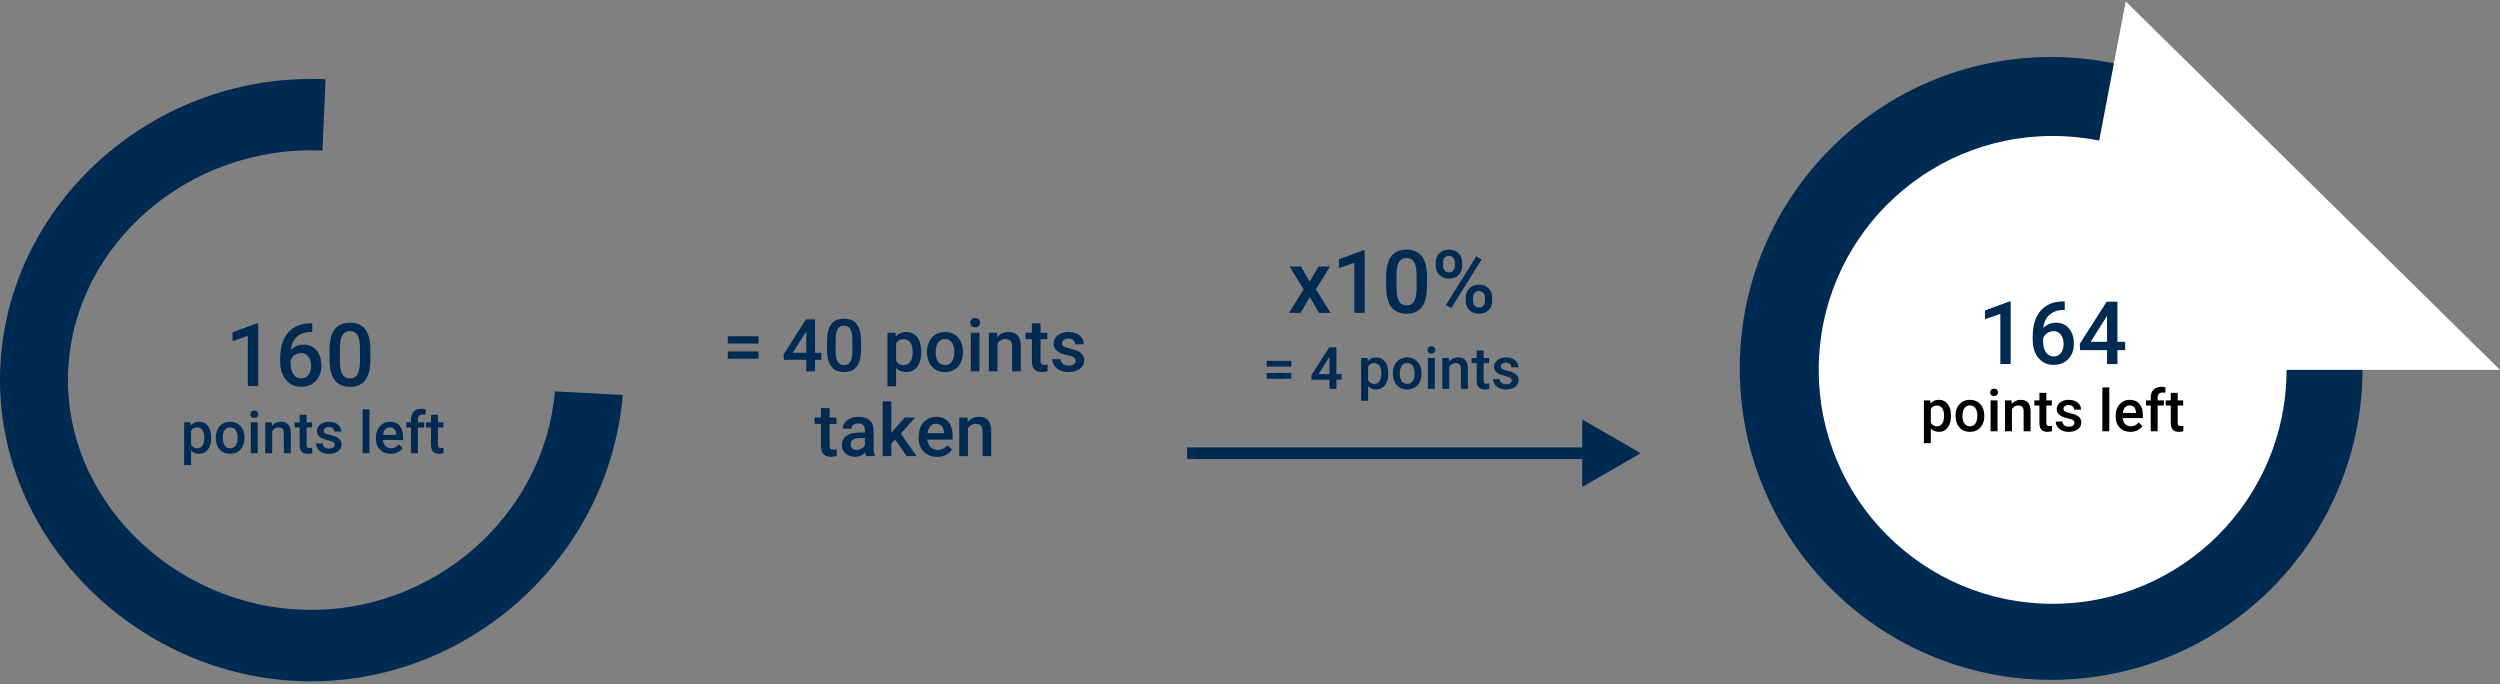 <svg width="855" height="234" viewBox="0 0 855 234" fill="none" xmlns="http://www.w3.org/2000/svg">
<rect x="0" y="0" width="855" height="234" fill="#808080" stroke="none"/>
<path d="M447.904 96.365L450.922 91.15H454.877L450.028 98.958L455.038 107H451.112L447.948 101.58L444.799 107H440.844L445.854 98.958L441.02 91.15H444.945L447.904 96.365ZM466.713 107H463.168V89.876L457.938 91.663V88.66L466.259 85.599H466.713V107ZM488.026 98.02C488.026 101.087 487.45 103.401 486.298 104.964C485.155 106.517 483.412 107.293 481.068 107.293C478.764 107.293 477.025 106.536 475.854 105.022C474.691 103.499 474.096 101.248 474.066 98.269V94.578C474.066 91.512 474.638 89.212 475.78 87.679C476.933 86.145 478.686 85.379 481.039 85.379C483.373 85.379 485.111 86.126 486.254 87.62C487.406 89.114 487.997 91.351 488.026 94.329V98.02ZM484.467 94.036C484.467 92.034 484.193 90.569 483.646 89.642C483.1 88.704 482.23 88.235 481.039 88.235C479.877 88.235 479.022 88.68 478.476 89.568C477.929 90.447 477.641 91.824 477.611 93.699V98.533C477.611 100.525 477.89 102.01 478.446 102.986C479.003 103.963 479.877 104.451 481.068 104.451C482.211 104.451 483.056 104.002 483.603 103.104C484.149 102.195 484.438 100.779 484.467 98.856V94.036ZM491.029 89.773C491.029 88.484 491.444 87.43 492.274 86.609C493.104 85.779 494.193 85.364 495.541 85.364C496.908 85.364 498.002 85.779 498.822 86.609C499.652 87.43 500.067 88.509 500.067 89.847V90.901C500.067 92.181 499.652 93.231 498.822 94.051C498.002 94.871 496.918 95.281 495.57 95.281C494.252 95.281 493.163 94.881 492.304 94.08C491.454 93.269 491.029 92.181 491.029 90.814V89.773ZM493.52 90.901C493.52 91.575 493.705 92.122 494.076 92.542C494.457 92.952 494.955 93.157 495.57 93.157C496.176 93.157 496.664 92.952 497.035 92.542C497.406 92.122 497.592 91.556 497.592 90.843V89.773C497.592 89.1 497.401 88.553 497.021 88.133C496.649 87.713 496.156 87.503 495.541 87.503C494.926 87.503 494.433 87.718 494.062 88.147C493.7 88.567 493.52 89.124 493.52 89.817V90.901ZM501.283 101.771C501.283 100.462 501.708 99.402 502.558 98.592C503.407 97.781 504.491 97.376 505.81 97.376C507.138 97.376 508.222 97.781 509.062 98.592C509.911 99.402 510.336 100.496 510.336 101.873V102.913C510.336 104.183 509.926 105.232 509.105 106.062C508.295 106.883 507.206 107.293 505.839 107.293C504.472 107.293 503.368 106.888 502.528 106.077C501.698 105.257 501.283 104.178 501.283 102.84V101.771ZM503.773 102.913C503.773 103.577 503.964 104.124 504.345 104.554C504.735 104.974 505.233 105.184 505.839 105.184C506.464 105.184 506.952 104.983 507.304 104.583C507.665 104.173 507.846 103.602 507.846 102.869V101.771C507.846 101.087 507.655 100.54 507.274 100.13C506.894 99.72 506.405 99.515 505.81 99.515C505.204 99.515 504.711 99.72 504.33 100.13C503.959 100.54 503.773 101.106 503.773 101.829V102.913ZM496.303 105.403L494.472 104.349L504.887 87.679L506.718 88.733L496.303 105.403Z" fill="#002A52"/>
<path d="M561.116 155L541.116 143.453V166.547L561.116 155ZM406 157H543.116V153H406V157Z" fill="#002A52"/>
<path d="M441.625 125.383H433.207V123.41H441.625V125.383ZM441.625 129.523H433.207V127.561H441.625V129.523ZM457.055 127.932H458.822V129.836H457.055V133H454.682V129.836H448.539L448.471 128.391L454.604 118.781H457.055V127.932ZM450.961 127.932H454.682V121.994L454.506 122.307L450.961 127.932ZM474.779 127.824C474.779 129.458 474.408 130.764 473.666 131.74C472.924 132.71 471.928 133.195 470.678 133.195C469.519 133.195 468.591 132.814 467.895 132.053V137.062H465.521V122.434H467.709L467.807 123.508C468.503 122.661 469.451 122.238 470.648 122.238C471.938 122.238 472.947 122.72 473.676 123.684C474.411 124.641 474.779 125.972 474.779 127.678V127.824ZM472.416 127.619C472.416 126.564 472.204 125.728 471.781 125.109C471.365 124.491 470.766 124.182 469.984 124.182C469.014 124.182 468.318 124.582 467.895 125.383V130.07C468.324 130.891 469.027 131.301 470.004 131.301C470.759 131.301 471.348 130.998 471.771 130.393C472.201 129.781 472.416 128.856 472.416 127.619ZM476.352 127.619C476.352 126.584 476.557 125.653 476.967 124.826C477.377 123.993 477.953 123.355 478.695 122.912C479.438 122.463 480.29 122.238 481.254 122.238C482.68 122.238 483.835 122.697 484.721 123.615C485.613 124.533 486.094 125.751 486.166 127.268L486.176 127.824C486.176 128.866 485.974 129.797 485.57 130.617C485.173 131.438 484.6 132.072 483.852 132.521C483.109 132.971 482.25 133.195 481.273 133.195C479.783 133.195 478.588 132.701 477.689 131.711C476.798 130.715 476.352 129.39 476.352 127.736V127.619ZM478.725 127.824C478.725 128.911 478.949 129.764 479.398 130.383C479.848 130.995 480.473 131.301 481.273 131.301C482.074 131.301 482.696 130.988 483.139 130.363C483.588 129.738 483.812 128.824 483.812 127.619C483.812 126.551 483.581 125.705 483.119 125.08C482.663 124.455 482.042 124.143 481.254 124.143C480.479 124.143 479.864 124.452 479.408 125.07C478.952 125.682 478.725 126.6 478.725 127.824ZM490.707 133H488.334V122.434H490.707V133ZM488.188 119.689C488.188 119.325 488.301 119.022 488.529 118.781C488.764 118.54 489.096 118.42 489.525 118.42C489.955 118.42 490.287 118.54 490.521 118.781C490.756 119.022 490.873 119.325 490.873 119.689C490.873 120.048 490.756 120.347 490.521 120.588C490.287 120.822 489.955 120.939 489.525 120.939C489.096 120.939 488.764 120.822 488.529 120.588C488.301 120.347 488.188 120.048 488.188 119.689ZM495.502 122.434L495.57 123.654C496.352 122.71 497.377 122.238 498.646 122.238C500.847 122.238 501.967 123.498 502.006 126.018V133H499.633V126.154C499.633 125.484 499.486 124.989 499.193 124.67C498.907 124.344 498.435 124.182 497.777 124.182C496.82 124.182 496.107 124.615 495.639 125.48V133H493.266V122.434H495.502ZM507.406 119.865V122.434H509.271V124.191H507.406V130.09C507.406 130.493 507.484 130.786 507.641 130.969C507.803 131.145 508.09 131.232 508.5 131.232C508.773 131.232 509.05 131.2 509.33 131.135V132.971C508.79 133.12 508.269 133.195 507.768 133.195C505.945 133.195 505.033 132.189 505.033 130.178V124.191H503.295V122.434H505.033V119.865H507.406ZM517.016 130.129C517.016 129.706 516.84 129.383 516.488 129.162C516.143 128.941 515.567 128.745 514.76 128.576C513.952 128.407 513.279 128.192 512.738 127.932C511.553 127.359 510.961 126.529 510.961 125.441C510.961 124.53 511.345 123.768 512.113 123.156C512.882 122.544 513.858 122.238 515.043 122.238C516.306 122.238 517.325 122.551 518.1 123.176C518.881 123.801 519.271 124.611 519.271 125.607H516.898C516.898 125.152 516.729 124.774 516.391 124.475C516.052 124.169 515.603 124.016 515.043 124.016C514.522 124.016 514.096 124.136 513.764 124.377C513.438 124.618 513.275 124.94 513.275 125.344C513.275 125.708 513.428 125.992 513.734 126.193C514.04 126.395 514.659 126.6 515.59 126.809C516.521 127.01 517.25 127.255 517.777 127.541C518.311 127.821 518.705 128.16 518.959 128.557C519.219 128.954 519.35 129.436 519.35 130.002C519.35 130.952 518.956 131.724 518.168 132.316C517.38 132.902 516.348 133.195 515.072 133.195C514.206 133.195 513.435 133.039 512.758 132.727C512.081 132.414 511.553 131.984 511.176 131.438C510.798 130.891 510.609 130.301 510.609 129.67H512.914C512.947 130.23 513.158 130.663 513.549 130.969C513.939 131.268 514.457 131.418 515.102 131.418C515.727 131.418 516.202 131.301 516.527 131.066C516.853 130.826 517.016 130.513 517.016 130.129Z" fill="#002A52"/>
<path d="M259.427 117.479H248.904V115.013H259.427V117.479ZM259.427 122.654H248.904V120.201H259.427V122.654ZM278.714 120.665H280.923V123.045H278.714V127H275.748V123.045H268.069L267.984 121.238L275.65 109.227H278.714V120.665ZM271.097 120.665H275.748V113.243L275.528 113.633L271.097 120.665ZM294.473 119.517C294.473 122.072 293.993 124.001 293.033 125.303C292.081 126.597 290.628 127.244 288.675 127.244C286.754 127.244 285.306 126.613 284.329 125.352C283.361 124.083 282.864 122.207 282.84 119.725V116.648C282.84 114.093 283.316 112.177 284.268 110.899C285.228 109.621 286.689 108.982 288.65 108.982C290.595 108.982 292.044 109.605 292.996 110.85C293.956 112.095 294.449 113.959 294.473 116.441V119.517ZM291.507 116.197C291.507 114.528 291.279 113.308 290.823 112.535C290.368 111.753 289.643 111.363 288.65 111.363C287.682 111.363 286.97 111.733 286.514 112.474C286.058 113.206 285.818 114.354 285.794 115.916V119.944C285.794 121.604 286.026 122.841 286.49 123.655C286.954 124.469 287.682 124.876 288.675 124.876C289.627 124.876 290.331 124.502 290.787 123.753C291.242 122.996 291.482 121.816 291.507 120.213V116.197ZM315.079 120.53C315.079 122.573 314.615 124.205 313.687 125.425C312.759 126.638 311.514 127.244 309.952 127.244C308.503 127.244 307.343 126.768 306.473 125.816V132.078H303.506V113.792H306.241L306.363 115.135C307.234 114.077 308.418 113.548 309.915 113.548C311.526 113.548 312.788 114.15 313.699 115.354C314.619 116.551 315.079 118.215 315.079 120.347V120.53ZM312.125 120.274C312.125 118.956 311.86 117.91 311.331 117.137C310.81 116.364 310.062 115.977 309.085 115.977C307.872 115.977 307.002 116.478 306.473 117.479V123.338C307.01 124.363 307.889 124.876 309.109 124.876C310.053 124.876 310.79 124.498 311.319 123.741C311.856 122.976 312.125 121.82 312.125 120.274ZM317.044 120.274C317.044 118.98 317.3 117.816 317.813 116.783C318.326 115.741 319.046 114.944 319.974 114.39C320.901 113.829 321.967 113.548 323.172 113.548C324.954 113.548 326.399 114.122 327.505 115.269C328.62 116.417 329.222 117.938 329.312 119.834L329.324 120.53C329.324 121.832 329.072 122.996 328.567 124.021C328.071 125.047 327.355 125.84 326.419 126.402C325.491 126.963 324.417 127.244 323.196 127.244C321.333 127.244 319.839 126.626 318.716 125.389C317.601 124.144 317.044 122.487 317.044 120.42V120.274ZM320.01 120.53C320.01 121.889 320.291 122.955 320.853 123.729C321.414 124.493 322.195 124.876 323.196 124.876C324.197 124.876 324.974 124.485 325.528 123.704C326.089 122.923 326.37 121.779 326.37 120.274C326.37 118.939 326.081 117.881 325.503 117.1C324.934 116.319 324.157 115.928 323.172 115.928C322.203 115.928 321.434 116.315 320.865 117.088C320.295 117.853 320.01 119 320.01 120.53ZM334.988 127H332.022V113.792H334.988V127ZM331.839 110.362C331.839 109.906 331.981 109.528 332.266 109.227C332.559 108.925 332.974 108.775 333.511 108.775C334.048 108.775 334.463 108.925 334.756 109.227C335.049 109.528 335.196 109.906 335.196 110.362C335.196 110.809 335.049 111.184 334.756 111.485C334.463 111.778 334.048 111.924 333.511 111.924C332.974 111.924 332.559 111.778 332.266 111.485C331.981 111.184 331.839 110.809 331.839 110.362ZM340.982 113.792L341.067 115.318C342.044 114.138 343.326 113.548 344.913 113.548C347.663 113.548 349.063 115.123 349.112 118.272V127H346.146V118.443C346.146 117.605 345.962 116.986 345.596 116.587C345.238 116.181 344.648 115.977 343.826 115.977C342.63 115.977 341.739 116.518 341.153 117.601V127H338.187V113.792H340.982ZM355.862 110.582V113.792H358.194V115.989H355.862V123.362C355.862 123.867 355.96 124.233 356.155 124.461C356.359 124.681 356.717 124.791 357.229 124.791C357.571 124.791 357.917 124.75 358.267 124.668V126.963C357.592 127.151 356.941 127.244 356.314 127.244C354.035 127.244 352.896 125.987 352.896 123.472V115.989H350.723V113.792H352.896V110.582H355.862ZM367.874 123.411C367.874 122.882 367.654 122.479 367.215 122.203C366.784 121.926 366.063 121.682 365.054 121.47C364.045 121.259 363.203 120.99 362.527 120.665C361.046 119.948 360.306 118.911 360.306 117.552C360.306 116.412 360.786 115.46 361.746 114.695C362.706 113.93 363.927 113.548 365.408 113.548C366.987 113.548 368.261 113.938 369.229 114.72C370.206 115.501 370.694 116.514 370.694 117.759H367.728C367.728 117.19 367.516 116.718 367.093 116.343C366.67 115.961 366.108 115.77 365.408 115.77C364.757 115.77 364.224 115.92 363.809 116.221C363.402 116.522 363.199 116.925 363.199 117.43C363.199 117.885 363.39 118.239 363.772 118.492C364.155 118.744 364.928 119 366.092 119.261C367.256 119.513 368.167 119.818 368.826 120.176C369.493 120.526 369.986 120.949 370.303 121.446C370.629 121.942 370.792 122.544 370.792 123.252C370.792 124.441 370.299 125.405 369.314 126.146C368.33 126.878 367.04 127.244 365.445 127.244C364.362 127.244 363.398 127.049 362.552 126.658C361.705 126.268 361.046 125.73 360.574 125.047C360.102 124.363 359.866 123.627 359.866 122.837H362.747C362.788 123.537 363.052 124.078 363.541 124.461C364.029 124.835 364.676 125.022 365.481 125.022C366.263 125.022 366.857 124.876 367.264 124.583C367.671 124.282 367.874 123.891 367.874 123.411ZM283.731 139.582V142.792H286.062V144.989H283.731V152.362C283.731 152.867 283.829 153.233 284.024 153.461C284.227 153.681 284.585 153.791 285.098 153.791C285.44 153.791 285.786 153.75 286.136 153.668V155.963C285.46 156.151 284.809 156.244 284.183 156.244C281.904 156.244 280.765 154.987 280.765 152.472V144.989H278.592V142.792H280.765V139.582H283.731ZM296.231 156C296.101 155.748 295.987 155.337 295.889 154.767C294.945 155.752 293.79 156.244 292.422 156.244C291.096 156.244 290.014 155.866 289.175 155.109C288.337 154.352 287.918 153.416 287.918 152.301C287.918 150.893 288.439 149.815 289.48 149.066C290.53 148.31 292.028 147.931 293.973 147.931H295.792V147.064C295.792 146.381 295.6 145.836 295.218 145.429C294.835 145.014 294.253 144.806 293.472 144.806C292.797 144.806 292.243 144.977 291.812 145.319C291.381 145.653 291.165 146.08 291.165 146.601H288.199C288.199 145.876 288.439 145.201 288.919 144.574C289.399 143.939 290.05 143.443 290.872 143.085C291.702 142.727 292.626 142.548 293.643 142.548C295.189 142.548 296.422 142.938 297.342 143.72C298.261 144.493 298.733 145.583 298.758 146.991V152.948C298.758 154.136 298.925 155.084 299.258 155.792V156H296.231ZM292.972 153.864C293.558 153.864 294.107 153.721 294.62 153.437C295.14 153.152 295.531 152.769 295.792 152.289V149.799H294.192C293.094 149.799 292.268 149.99 291.714 150.373C291.161 150.755 290.884 151.296 290.884 151.996C290.884 152.566 291.071 153.021 291.446 153.363C291.828 153.697 292.337 153.864 292.972 153.864ZM306.155 150.336L304.837 151.691V156H301.871V137.25H304.837V148.065L305.765 146.906L309.415 142.792H312.979L308.072 148.297L313.504 156H310.074L306.155 150.336ZM320.499 156.244C318.619 156.244 317.093 155.654 315.921 154.474C314.757 153.286 314.175 151.707 314.175 149.738V149.372C314.175 148.053 314.428 146.877 314.932 145.844C315.445 144.802 316.161 143.992 317.081 143.415C318 142.837 319.026 142.548 320.157 142.548C321.955 142.548 323.343 143.122 324.319 144.269C325.304 145.417 325.796 147.04 325.796 149.14V150.336H317.166C317.256 151.426 317.618 152.289 318.252 152.924C318.895 153.559 319.701 153.876 320.669 153.876C322.028 153.876 323.135 153.327 323.99 152.228L325.589 153.754C325.06 154.543 324.352 155.158 323.465 155.597C322.586 156.028 321.597 156.244 320.499 156.244ZM320.145 144.928C319.331 144.928 318.672 145.213 318.167 145.783C317.671 146.352 317.353 147.146 317.215 148.163H322.867V147.943C322.802 146.951 322.537 146.202 322.073 145.697C321.609 145.185 320.966 144.928 320.145 144.928ZM330.862 142.792L330.948 144.318C331.924 143.138 333.206 142.548 334.793 142.548C337.544 142.548 338.943 144.123 338.992 147.272V156H336.026V147.443C336.026 146.605 335.843 145.986 335.477 145.587C335.118 145.181 334.528 144.977 333.707 144.977C332.51 144.977 331.619 145.518 331.033 146.601V156H328.067V142.792H330.862Z" fill="#002A52"/>
<circle cx="701.5" cy="126" r="106.5" fill="#002A52"/>
<circle cx="702" cy="126.5" r="80" fill="white"/>
<path d="M687.659 124.5H684.114V107.376L678.885 109.163V106.16L687.205 103.099H687.659V124.5ZM706.146 103.069V106.014H705.706C703.714 106.043 702.122 106.59 700.931 107.654C699.739 108.719 699.031 110.228 698.807 112.181C699.949 110.979 701.409 110.379 703.187 110.379C705.071 110.379 706.556 111.043 707.64 112.371C708.733 113.699 709.28 115.413 709.28 117.513C709.28 119.681 708.641 121.438 707.361 122.786C706.092 124.124 704.422 124.793 702.352 124.793C700.223 124.793 698.494 124.007 697.166 122.435C695.848 120.862 695.188 118.802 695.188 116.253V115.037C695.188 111.297 696.097 108.367 697.913 106.248C699.739 104.129 702.361 103.069 705.779 103.069H706.146ZM702.322 113.25C701.541 113.25 700.823 113.47 700.169 113.909C699.524 114.349 699.051 114.935 698.748 115.667V116.751C698.748 118.333 699.08 119.593 699.744 120.53C700.408 121.458 701.268 121.922 702.322 121.922C703.377 121.922 704.212 121.526 704.827 120.735C705.442 119.944 705.75 118.904 705.75 117.615C705.75 116.326 705.438 115.276 704.812 114.466C704.188 113.655 703.357 113.25 702.322 113.25ZM724.163 116.897H726.814V119.754H724.163V124.5H720.604V119.754H711.39L711.287 117.586L720.486 103.172H724.163V116.897ZM715.022 116.897H720.604V107.991L720.34 108.46L715.022 116.897Z" fill="#002A52"/>
<path d="M667.225 142.324C667.225 143.958 666.854 145.264 666.111 146.24C665.369 147.21 664.373 147.695 663.123 147.695C661.964 147.695 661.036 147.314 660.34 146.553V151.562H657.967V136.934H660.154L660.252 138.008C660.949 137.161 661.896 136.738 663.094 136.738C664.383 136.738 665.392 137.22 666.121 138.184C666.857 139.141 667.225 140.472 667.225 142.178V142.324ZM664.861 142.119C664.861 141.064 664.65 140.228 664.227 139.609C663.81 138.991 663.211 138.682 662.43 138.682C661.46 138.682 660.763 139.082 660.34 139.883V144.57C660.77 145.391 661.473 145.801 662.449 145.801C663.204 145.801 663.794 145.498 664.217 144.893C664.646 144.281 664.861 143.356 664.861 142.119ZM668.797 142.119C668.797 141.084 669.002 140.153 669.412 139.326C669.822 138.493 670.398 137.855 671.141 137.412C671.883 136.963 672.736 136.738 673.699 136.738C675.125 136.738 676.281 137.197 677.166 138.115C678.058 139.033 678.54 140.251 678.611 141.768L678.621 142.324C678.621 143.366 678.419 144.297 678.016 145.117C677.618 145.938 677.046 146.572 676.297 147.021C675.555 147.471 674.695 147.695 673.719 147.695C672.228 147.695 671.033 147.201 670.135 146.211C669.243 145.215 668.797 143.89 668.797 142.236V142.119ZM671.17 142.324C671.17 143.411 671.395 144.264 671.844 144.883C672.293 145.495 672.918 145.801 673.719 145.801C674.52 145.801 675.141 145.488 675.584 144.863C676.033 144.238 676.258 143.324 676.258 142.119C676.258 141.051 676.027 140.205 675.564 139.58C675.109 138.955 674.487 138.643 673.699 138.643C672.924 138.643 672.309 138.952 671.854 139.57C671.398 140.182 671.17 141.1 671.17 142.324ZM683.152 147.5H680.779V136.934H683.152V147.5ZM680.633 134.189C680.633 133.825 680.747 133.522 680.975 133.281C681.209 133.04 681.541 132.92 681.971 132.92C682.4 132.92 682.732 133.04 682.967 133.281C683.201 133.522 683.318 133.825 683.318 134.189C683.318 134.548 683.201 134.847 682.967 135.088C682.732 135.322 682.4 135.439 681.971 135.439C681.541 135.439 681.209 135.322 680.975 135.088C680.747 134.847 680.633 134.548 680.633 134.189ZM687.947 136.934L688.016 138.154C688.797 137.21 689.822 136.738 691.092 136.738C693.292 136.738 694.412 137.998 694.451 140.518V147.5H692.078V140.654C692.078 139.984 691.932 139.489 691.639 139.17C691.352 138.844 690.88 138.682 690.223 138.682C689.266 138.682 688.553 139.115 688.084 139.98V147.5H685.711V136.934H687.947ZM699.852 134.365V136.934H701.717V138.691H699.852V144.59C699.852 144.993 699.93 145.286 700.086 145.469C700.249 145.645 700.535 145.732 700.945 145.732C701.219 145.732 701.495 145.7 701.775 145.635V147.471C701.235 147.62 700.714 147.695 700.213 147.695C698.39 147.695 697.479 146.689 697.479 144.678V138.691H695.74V136.934H697.479V134.365H699.852ZM709.461 144.629C709.461 144.206 709.285 143.883 708.934 143.662C708.589 143.441 708.012 143.245 707.205 143.076C706.398 142.907 705.724 142.692 705.184 142.432C703.999 141.859 703.406 141.029 703.406 139.941C703.406 139.03 703.79 138.268 704.559 137.656C705.327 137.044 706.303 136.738 707.488 136.738C708.751 136.738 709.77 137.051 710.545 137.676C711.326 138.301 711.717 139.111 711.717 140.107H709.344C709.344 139.652 709.174 139.274 708.836 138.975C708.497 138.669 708.048 138.516 707.488 138.516C706.967 138.516 706.541 138.636 706.209 138.877C705.883 139.118 705.721 139.44 705.721 139.844C705.721 140.208 705.874 140.492 706.18 140.693C706.486 140.895 707.104 141.1 708.035 141.309C708.966 141.51 709.695 141.755 710.223 142.041C710.757 142.321 711.15 142.66 711.404 143.057C711.665 143.454 711.795 143.936 711.795 144.502C711.795 145.452 711.401 146.224 710.613 146.816C709.826 147.402 708.794 147.695 707.518 147.695C706.652 147.695 705.88 147.539 705.203 147.227C704.526 146.914 703.999 146.484 703.621 145.938C703.243 145.391 703.055 144.801 703.055 144.17H705.359C705.392 144.73 705.604 145.163 705.994 145.469C706.385 145.768 706.902 145.918 707.547 145.918C708.172 145.918 708.647 145.801 708.973 145.566C709.298 145.326 709.461 145.013 709.461 144.629ZM721.375 147.5H719.002V132.5H721.375V147.5ZM728.621 147.695C727.117 147.695 725.896 147.223 724.959 146.279C724.028 145.329 723.562 144.066 723.562 142.49V142.197C723.562 141.143 723.764 140.202 724.168 139.375C724.578 138.542 725.151 137.894 725.887 137.432C726.622 136.969 727.443 136.738 728.348 136.738C729.786 136.738 730.896 137.197 731.678 138.115C732.465 139.033 732.859 140.332 732.859 142.012V142.969H725.955C726.027 143.841 726.316 144.531 726.824 145.039C727.339 145.547 727.983 145.801 728.758 145.801C729.845 145.801 730.73 145.361 731.414 144.482L732.693 145.703C732.27 146.335 731.704 146.826 730.994 147.178C730.291 147.523 729.5 147.695 728.621 147.695ZM728.338 138.643C727.687 138.643 727.16 138.87 726.756 139.326C726.359 139.782 726.105 140.417 725.994 141.23H730.516V141.055C730.464 140.26 730.252 139.661 729.881 139.258C729.51 138.848 728.995 138.643 728.338 138.643ZM735.545 147.5V138.691H733.934V136.934H735.545V135.967C735.545 134.795 735.87 133.89 736.521 133.252C737.173 132.614 738.084 132.295 739.256 132.295C739.673 132.295 740.115 132.354 740.584 132.471L740.525 134.326C740.265 134.274 739.962 134.248 739.617 134.248C738.484 134.248 737.918 134.831 737.918 135.996V136.934H740.066V138.691H737.918V147.5H735.545ZM744.773 134.365V136.934H746.639V138.691H744.773V144.59C744.773 144.993 744.852 145.286 745.008 145.469C745.171 145.645 745.457 145.732 745.867 145.732C746.141 145.732 746.417 145.7 746.697 145.635V147.471C746.157 147.62 745.636 147.695 745.135 147.695C743.312 147.695 742.4 146.689 742.4 144.678V138.691H740.662V136.934H742.4V134.365H744.773Z" fill="black"/>
<path d="M88.301 132H84.756V114.876L79.527 116.663V113.66L87.847 110.599H88.301V132ZM106.788 110.569V113.514H106.348C104.356 113.543 102.764 114.09 101.573 115.154C100.381 116.219 99.673 117.728 99.449 119.681C100.591 118.479 102.051 117.879 103.829 117.879C105.713 117.879 107.198 118.543 108.282 119.871C109.375 121.199 109.922 122.913 109.922 125.013C109.922 127.181 109.283 128.938 108.003 130.286C106.734 131.624 105.064 132.293 102.994 132.293C100.865 132.293 99.136 131.507 97.808 129.935C96.49 128.362 95.831 126.302 95.831 123.753V122.537C95.831 118.797 96.739 115.867 98.555 113.748C100.381 111.629 103.003 110.569 106.421 110.569H106.788ZM102.964 120.75C102.183 120.75 101.465 120.97 100.811 121.409C100.167 121.849 99.693 122.435 99.39 123.167V124.251C99.39 125.833 99.722 127.093 100.386 128.03C101.05 128.958 101.91 129.422 102.964 129.422C104.019 129.422 104.854 129.026 105.469 128.235C106.084 127.444 106.392 126.404 106.392 125.115C106.392 123.826 106.08 122.776 105.455 121.966C104.83 121.155 104 120.75 102.964 120.75ZM126.666 123.021C126.666 126.087 126.089 128.401 124.937 129.964C123.794 131.517 122.051 132.293 119.708 132.293C117.403 132.293 115.665 131.536 114.493 130.022C113.331 128.499 112.735 126.248 112.706 123.27V119.578C112.706 116.512 113.277 114.212 114.419 112.679C115.572 111.146 117.325 110.379 119.678 110.379C122.012 110.379 123.75 111.126 124.893 112.62C126.045 114.114 126.636 116.351 126.666 119.329V123.021ZM123.106 119.036C123.106 117.034 122.833 115.569 122.286 114.642C121.739 113.704 120.87 113.235 119.678 113.235C118.516 113.235 117.662 113.68 117.115 114.568C116.568 115.447 116.28 116.824 116.25 118.699V123.533C116.25 125.525 116.529 127.01 117.085 127.986C117.642 128.963 118.516 129.451 119.708 129.451C120.85 129.451 121.695 129.002 122.242 128.104C122.789 127.195 123.077 125.779 123.106 123.855V119.036ZM72.225 149.824C72.225 151.458 71.853 152.764 71.111 153.74C70.369 154.71 69.373 155.195 68.123 155.195C66.964 155.195 66.037 154.814 65.34 154.053V159.062H62.967V144.434H65.154L65.252 145.508C65.949 144.661 66.896 144.238 68.094 144.238C69.383 144.238 70.392 144.72 71.121 145.684C71.857 146.641 72.225 147.972 72.225 149.678V149.824ZM69.861 149.619C69.861 148.564 69.65 147.728 69.227 147.109C68.81 146.491 68.211 146.182 67.43 146.182C66.46 146.182 65.763 146.582 65.34 147.383V152.07C65.769 152.891 66.473 153.301 67.449 153.301C68.204 153.301 68.794 152.998 69.217 152.393C69.647 151.781 69.861 150.856 69.861 149.619ZM73.797 149.619C73.797 148.584 74.002 147.653 74.412 146.826C74.822 145.993 75.398 145.355 76.141 144.912C76.883 144.463 77.736 144.238 78.699 144.238C80.125 144.238 81.281 144.697 82.166 145.615C83.058 146.533 83.54 147.751 83.611 149.268L83.621 149.824C83.621 150.866 83.419 151.797 83.016 152.617C82.618 153.438 82.046 154.072 81.297 154.521C80.555 154.971 79.695 155.195 78.719 155.195C77.228 155.195 76.033 154.701 75.135 153.711C74.243 152.715 73.797 151.39 73.797 149.736V149.619ZM76.17 149.824C76.17 150.911 76.394 151.764 76.844 152.383C77.293 152.995 77.918 153.301 78.719 153.301C79.519 153.301 80.141 152.988 80.584 152.363C81.033 151.738 81.258 150.824 81.258 149.619C81.258 148.551 81.027 147.705 80.564 147.08C80.109 146.455 79.487 146.143 78.699 146.143C77.924 146.143 77.309 146.452 76.853 147.07C76.398 147.682 76.17 148.6 76.17 149.824ZM88.152 155H85.779V144.434H88.152V155ZM85.633 141.689C85.633 141.325 85.747 141.022 85.975 140.781C86.209 140.54 86.541 140.42 86.971 140.42C87.4 140.42 87.732 140.54 87.967 140.781C88.201 141.022 88.318 141.325 88.318 141.689C88.318 142.048 88.201 142.347 87.967 142.588C87.732 142.822 87.4 142.939 86.971 142.939C86.541 142.939 86.209 142.822 85.975 142.588C85.747 142.347 85.633 142.048 85.633 141.689ZM92.947 144.434L93.016 145.654C93.797 144.71 94.822 144.238 96.092 144.238C98.292 144.238 99.412 145.498 99.451 148.018V155H97.078V148.154C97.078 147.484 96.932 146.989 96.639 146.67C96.352 146.344 95.88 146.182 95.223 146.182C94.266 146.182 93.553 146.615 93.084 147.48V155H90.711V144.434H92.947ZM104.852 141.865V144.434H106.717V146.191H104.852V152.09C104.852 152.493 104.93 152.786 105.086 152.969C105.249 153.145 105.535 153.232 105.945 153.232C106.219 153.232 106.495 153.2 106.775 153.135V154.971C106.235 155.12 105.714 155.195 105.213 155.195C103.39 155.195 102.479 154.189 102.479 152.178V146.191H100.74V144.434H102.479V141.865H104.852ZM114.461 152.129C114.461 151.706 114.285 151.383 113.934 151.162C113.589 150.941 113.012 150.745 112.205 150.576C111.398 150.407 110.724 150.192 110.184 149.932C108.999 149.359 108.406 148.529 108.406 147.441C108.406 146.53 108.79 145.768 109.559 145.156C110.327 144.544 111.303 144.238 112.488 144.238C113.751 144.238 114.77 144.551 115.545 145.176C116.326 145.801 116.717 146.611 116.717 147.607H114.344C114.344 147.152 114.174 146.774 113.836 146.475C113.497 146.169 113.048 146.016 112.488 146.016C111.967 146.016 111.541 146.136 111.209 146.377C110.883 146.618 110.721 146.94 110.721 147.344C110.721 147.708 110.874 147.992 111.18 148.193C111.486 148.395 112.104 148.6 113.035 148.809C113.966 149.01 114.695 149.255 115.223 149.541C115.757 149.821 116.15 150.16 116.404 150.557C116.665 150.954 116.795 151.436 116.795 152.002C116.795 152.952 116.401 153.724 115.613 154.316C114.826 154.902 113.794 155.195 112.518 155.195C111.652 155.195 110.88 155.039 110.203 154.727C109.526 154.414 108.999 153.984 108.621 153.438C108.243 152.891 108.055 152.301 108.055 151.67H110.359C110.392 152.23 110.604 152.663 110.994 152.969C111.385 153.268 111.902 153.418 112.547 153.418C113.172 153.418 113.647 153.301 113.973 153.066C114.298 152.826 114.461 152.513 114.461 152.129ZM126.375 155H124.002V140H126.375V155ZM133.621 155.195C132.117 155.195 130.896 154.723 129.959 153.779C129.028 152.829 128.562 151.566 128.562 149.99V149.697C128.562 148.643 128.764 147.702 129.168 146.875C129.578 146.042 130.151 145.394 130.887 144.932C131.622 144.469 132.443 144.238 133.348 144.238C134.786 144.238 135.896 144.697 136.678 145.615C137.465 146.533 137.859 147.832 137.859 149.512V150.469H130.955C131.027 151.341 131.316 152.031 131.824 152.539C132.339 153.047 132.983 153.301 133.758 153.301C134.845 153.301 135.73 152.861 136.414 151.982L137.693 153.203C137.27 153.835 136.704 154.326 135.994 154.678C135.291 155.023 134.5 155.195 133.621 155.195ZM133.338 146.143C132.687 146.143 132.16 146.37 131.756 146.826C131.359 147.282 131.105 147.917 130.994 148.73H135.516V148.555C135.464 147.76 135.252 147.161 134.881 146.758C134.51 146.348 133.995 146.143 133.338 146.143ZM140.545 155V146.191H138.934V144.434H140.545V143.467C140.545 142.295 140.87 141.39 141.521 140.752C142.173 140.114 143.084 139.795 144.256 139.795C144.673 139.795 145.115 139.854 145.584 139.971L145.525 141.826C145.265 141.774 144.962 141.748 144.617 141.748C143.484 141.748 142.918 142.331 142.918 143.496V144.434H145.066V146.191H142.918V155H140.545ZM149.773 141.865V144.434H151.639V146.191H149.773V152.09C149.773 152.493 149.852 152.786 150.008 152.969C150.171 153.145 150.457 153.232 150.867 153.232C151.141 153.232 151.417 153.2 151.697 153.135V154.971C151.157 155.12 150.636 155.195 150.135 155.195C148.312 155.195 147.4 154.189 147.4 152.178V146.191H145.662V144.434H147.4V141.865H149.773Z" fill="#002A52"/>
<path d="M213 135.082C208.135 191.391 159.48 234.226 104.022 232.978C46.111 231.68 -3.204 182.638 0.163 124.293C3.369 68.821 53.015 24.484 111.332 27.111L110.283 51.48C64.724 49.477 25.874 83.313 23.37 125.639C20.73 170.174 59.258 207.59 104.589 208.567C147.957 209.52 185.986 176.833 189.785 133.85L213 135.082Z" fill="#002A52"/>
<path d="M712.5 76.5L727 0.5L855 126.5H754.5L712.5 76.5Z" fill="white"/>
</svg>
